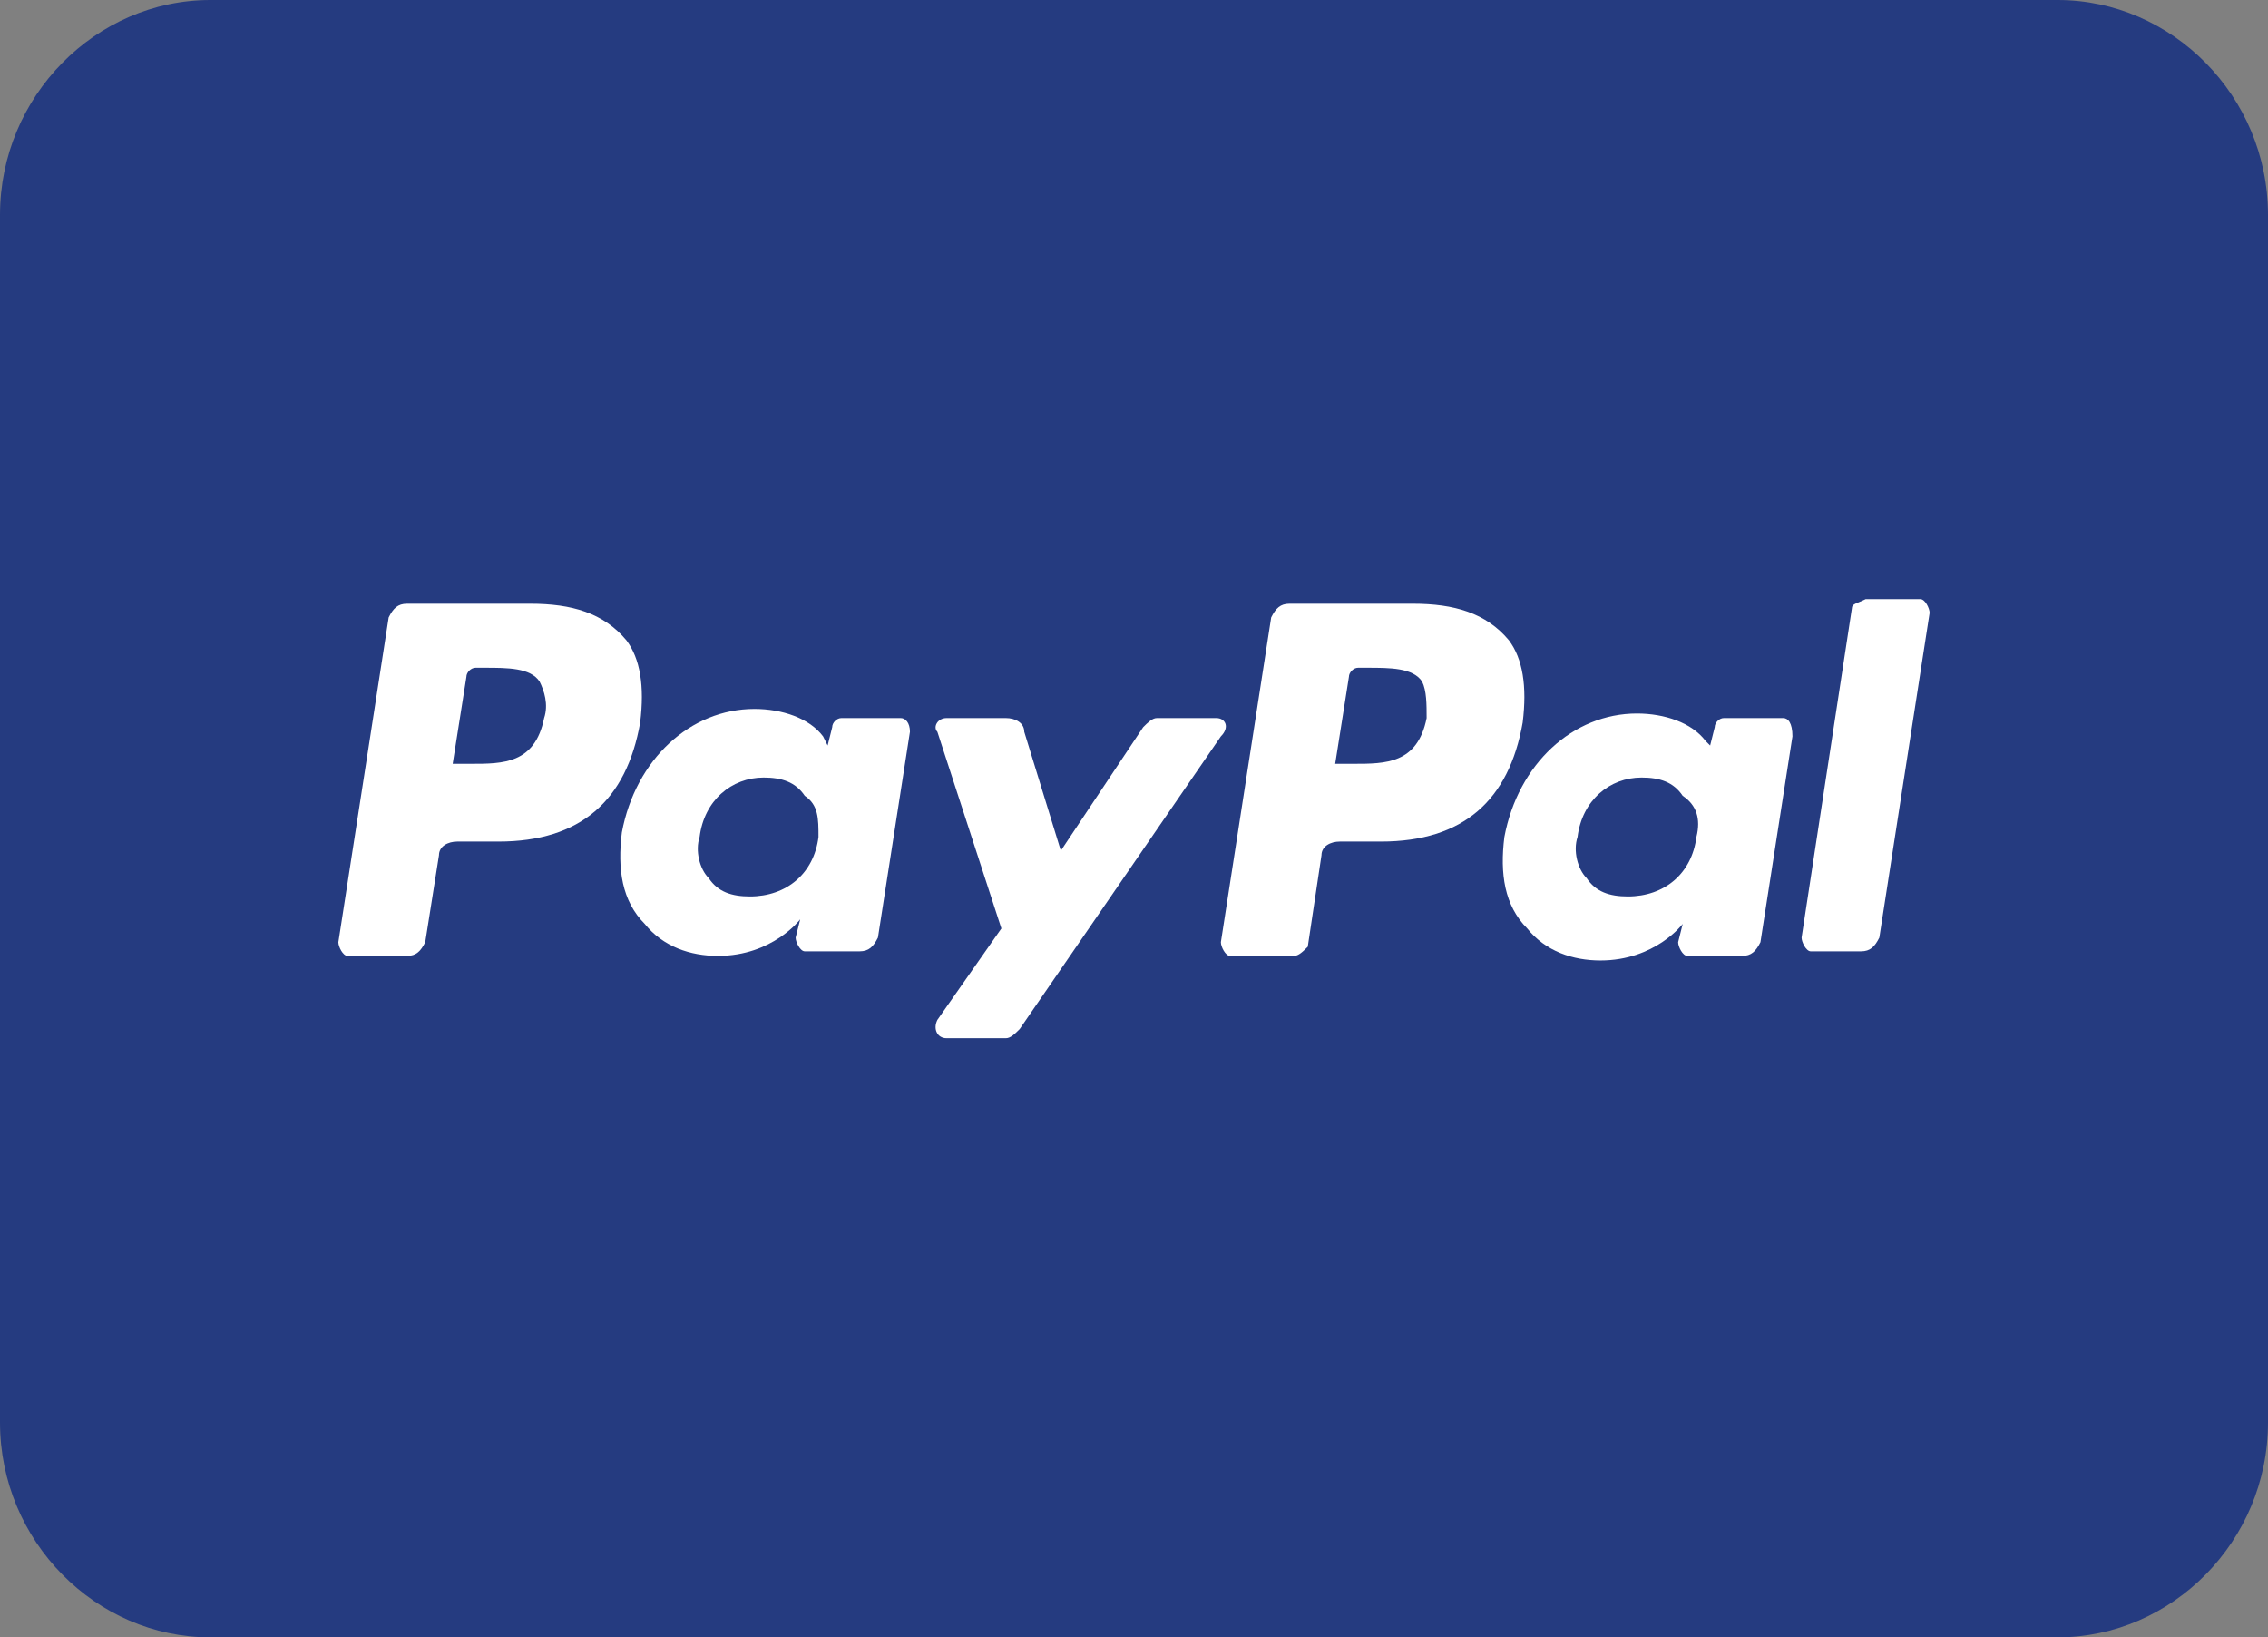 <?xml version="1.0" encoding="utf-8"?>
<!-- Generator: Adobe Illustrator 24.0.3, SVG Export Plug-In . SVG Version: 6.00 Build 0)  -->
<svg version="1.1" id="Layer_1" xmlns="http://www.w3.org/2000/svg" xmlns:xlink="http://www.w3.org/1999/xlink" x="0px" y="0px"
	 viewBox="0 0 49.6 35.8" style="enable-background:new 0 0 49.6 35.8;" xml:space="preserve">
<rect x="0" y="0" width="49.6" height="35.8" fill="#808080" stroke="none"/>
<style type="text/css">
	.st0{fill:#253B80;}
	.st1{fill:#FFFFFF;}
</style>
<path class="st0" d="M45,35.8H4.6c-2.5,0-4.6-2.1-4.6-4.7V4.7C0,2.1,2.1,0,4.6,0H45c2.5,0,4.6,2.1,4.6,4.7v26.4
	C49.6,33.7,47.5,35.8,45,35.8z"/>
<path class="st1" d="M11.6,13.2H8.9c-0.2,0-0.3,0.1-0.4,0.3l-1.1,7.1c0,0.1,0.1,0.3,0.2,0.3h1.3c0.2,0,0.3-0.1,0.4-0.3l0.3-1.9
	c0-0.2,0.2-0.3,0.4-0.3h0.9c1.8,0,2.8-0.9,3.1-2.6c0.1-0.8,0-1.4-0.3-1.8C13.2,13.4,12.5,13.2,11.6,13.2z M11.9,15.7
	c-0.2,1-0.9,1-1.6,1H9.9l0.3-1.9c0-0.1,0.1-0.2,0.2-0.2h0.2c0.5,0,1,0,1.2,0.3C11.9,15.1,12,15.4,11.9,15.7z"/>
<path class="st1" d="M19.7,15.7h-1.3c-0.1,0-0.2,0.1-0.2,0.2l-0.1,0.4L18,16.1c-0.3-0.4-0.9-0.6-1.5-0.6c-1.4,0-2.6,1.1-2.9,2.7
	c-0.1,0.8,0,1.5,0.5,2c0.4,0.5,1,0.7,1.6,0.7c1.2,0,1.8-0.8,1.8-0.8l-0.1,0.4c0,0.1,0.1,0.3,0.2,0.3h1.2c0.2,0,0.3-0.1,0.4-0.3
	l0.7-4.5C19.9,15.8,19.8,15.7,19.7,15.7z M17.9,18.3c-0.1,0.8-0.7,1.3-1.5,1.3c-0.4,0-0.7-0.1-0.9-0.4c-0.2-0.2-0.3-0.6-0.2-0.9
	c0.1-0.8,0.7-1.3,1.4-1.3c0.4,0,0.7,0.1,0.9,0.4C17.9,17.6,17.9,17.9,17.9,18.3z"/>
<path class="st1" d="M26.6,15.7h-1.3c-0.1,0-0.2,0.1-0.3,0.2l-1.8,2.7L22.4,16c0-0.2-0.2-0.3-0.4-0.3h-1.3c-0.2,0-0.3,0.2-0.2,0.3
	l1.4,4.3l-1.4,2c-0.1,0.2,0,0.4,0.2,0.4h1.3c0.1,0,0.2-0.1,0.3-0.2l4.4-6.4C26.9,15.9,26.8,15.7,26.6,15.7z"/>
<path class="st1" d="M30.9,13.2h-2.7c-0.2,0-0.3,0.1-0.4,0.3l-1.1,7.1c0,0.1,0.1,0.3,0.2,0.3h1.4c0.1,0,0.2-0.1,0.3-0.2l0.3-2
	c0-0.2,0.2-0.3,0.4-0.3h0.9c1.8,0,2.8-0.9,3.1-2.6c0.1-0.8,0-1.4-0.3-1.8C32.5,13.4,31.8,13.2,30.9,13.2z M31.2,15.7
	c-0.2,1-0.9,1-1.6,1h-0.4l0.3-1.9c0-0.1,0.1-0.2,0.2-0.2h0.2c0.5,0,1,0,1.2,0.3C31.2,15.1,31.2,15.4,31.2,15.7z"/>
<path class="st1" d="M39,15.7h-1.3c-0.1,0-0.2,0.1-0.2,0.2l-0.1,0.4l-0.1-0.1c-0.3-0.4-0.9-0.6-1.5-0.6c-1.4,0-2.6,1.1-2.9,2.7
	c-0.1,0.8,0,1.5,0.5,2c0.4,0.5,1,0.7,1.6,0.7c1.2,0,1.8-0.8,1.8-0.8l-0.1,0.4c0,0.1,0.1,0.3,0.2,0.3h1.2c0.2,0,0.3-0.1,0.4-0.3
	l0.7-4.5C39.2,15.8,39.1,15.7,39,15.7z M37.1,18.3c-0.1,0.8-0.7,1.3-1.5,1.3c-0.4,0-0.7-0.1-0.9-0.4c-0.2-0.2-0.3-0.6-0.2-0.9
	c0.1-0.8,0.7-1.3,1.4-1.3c0.4,0,0.7,0.1,0.9,0.4C37.1,17.6,37.2,17.9,37.1,18.3z"/>
<path class="st1" d="M40.5,13.3l-1.1,7.2c0,0.1,0.1,0.3,0.2,0.3h1.1c0.2,0,0.3-0.1,0.4-0.3l1.1-7.1c0-0.1-0.1-0.3-0.2-0.3h-1.2
	C40.6,13.2,40.5,13.2,40.5,13.3z"/>
</svg>
